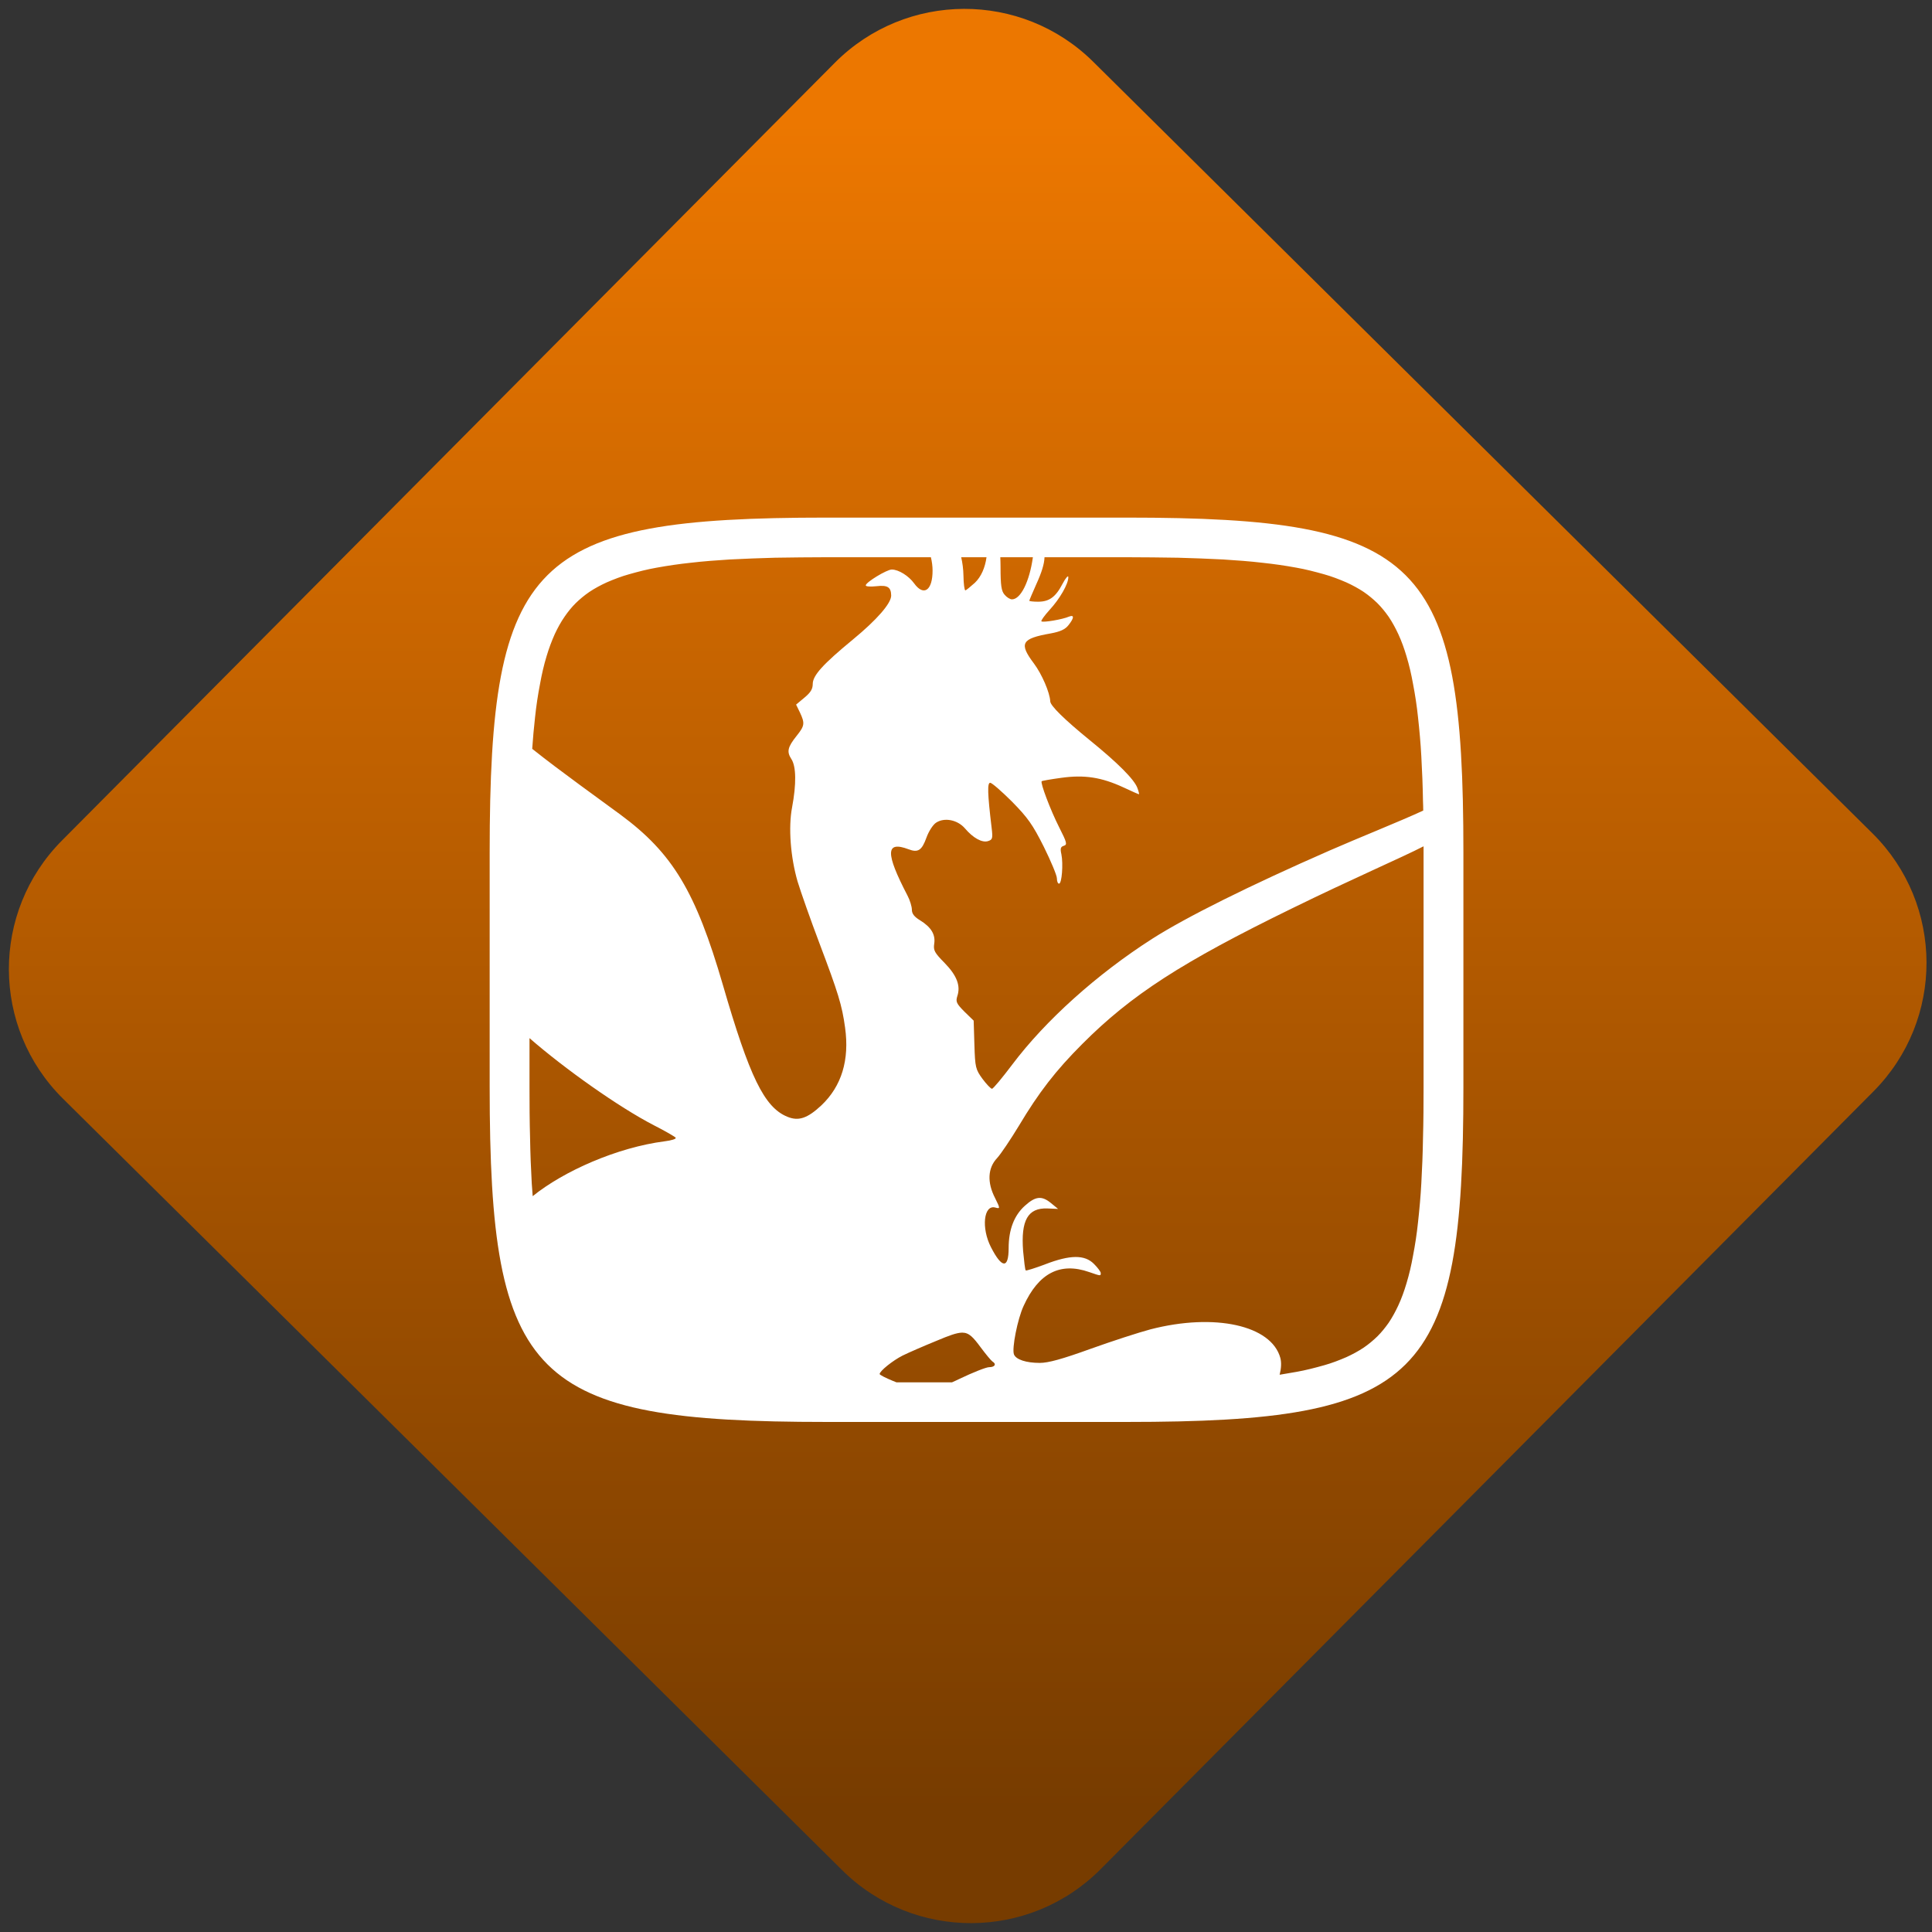 <svg width="64" height="64" viewBox="0 0 64 64" version="1.1"><rect x="0" y="0" width="64" height="64" fill="#333333" stroke="none"/><defs><linearGradient id="linear-pattern-0" gradientUnits="userSpaceOnUse" x1="0" y1="0" x2="0" y2="1" gradientTransform="matrix(60, 0, 0, 56, 0, 4)"><stop offset="0" stop-color="#ec7700" stop-opacity="1"/><stop offset="1" stop-color="#773c00" stop-opacity="1"/></linearGradient></defs><path fill="url(#linear-pattern-0)" fill-opacity="1" d="M 36.219 2.051 L 62.027 27.605 C 64.402 29.957 64.418 33.785 62.059 36.156 L 36.461 61.918 C 34.105 64.289 30.27 64.305 27.895 61.949 L 2.086 36.395 C -0.289 34.043 -0.305 30.215 2.051 27.844 L 27.652 2.082 C 30.008 -0.289 33.844 -0.305 36.219 2.051 Z M 36.219 2.051 " /><g transform="matrix(1.008,0,0,1.003,16.221,16.077)"><path fill-rule="evenodd" fill="rgb(100%, 100%, 100%)" fill-opacity="1" d="M 14.5 2.375 C 14.535 2.52 14.555 2.672 14.555 2.809 C 14.559 3.469 14.266 3.68 13.949 3.238 C 13.773 2.992 13.438 2.781 13.215 2.781 C 13.051 2.781 12.359 3.203 12.359 3.305 C 12.359 3.344 12.516 3.352 12.711 3.332 C 13.078 3.289 13.191 3.363 13.195 3.641 C 13.195 3.898 12.727 4.438 11.945 5.086 C 10.945 5.914 10.617 6.281 10.617 6.562 C 10.617 6.727 10.547 6.844 10.344 7.012 L 10.07 7.242 L 10.195 7.5 C 10.363 7.859 10.352 7.941 10.094 8.266 C 9.789 8.648 9.758 8.797 9.914 9.039 C 10.074 9.281 10.082 9.867 9.938 10.637 C 9.812 11.301 9.887 12.277 10.117 13.078 C 10.223 13.43 10.547 14.352 10.836 15.121 C 11.453 16.762 11.578 17.164 11.68 17.91 C 11.828 18.98 11.566 19.844 10.902 20.477 C 10.441 20.91 10.148 21.008 9.777 20.852 C 9.023 20.539 8.539 19.531 7.664 16.5 C 6.773 13.422 6.016 12.152 4.301 10.879 C 3.676 10.414 2.309 9.434 1.398 8.703 C 1.422 8.352 1.453 8 1.492 7.656 C 1.531 7.281 1.586 6.918 1.656 6.555 C 1.711 6.246 1.781 5.938 1.871 5.641 C 1.945 5.391 2.035 5.148 2.141 4.91 C 2.234 4.711 2.336 4.52 2.461 4.34 C 2.57 4.18 2.688 4.031 2.828 3.891 C 2.965 3.758 3.113 3.633 3.273 3.523 C 3.453 3.402 3.648 3.297 3.844 3.207 C 4.086 3.102 4.328 3.008 4.578 2.938 C 4.879 2.852 5.184 2.773 5.492 2.719 C 5.859 2.652 6.227 2.598 6.594 2.559 C 7.023 2.508 7.453 2.477 7.891 2.449 C 8.383 2.422 8.883 2.406 9.379 2.391 C 9.941 2.383 10.508 2.375 11.07 2.375 Z M 1.309 18.258 C 2.473 19.277 4.242 20.535 5.391 21.133 C 5.766 21.324 6.094 21.516 6.113 21.547 C 6.137 21.586 5.977 21.637 5.758 21.664 C 4.188 21.867 2.434 22.648 1.414 23.477 C 1.402 23.336 1.391 23.195 1.383 23.055 C 1.355 22.559 1.336 22.062 1.328 21.566 C 1.312 21.004 1.309 20.438 1.309 19.879 C 1.309 19.875 1.309 19.875 1.309 19.875 Z M 25.961 29.375 C 26.016 29.156 26.023 28.969 25.984 28.82 C 25.691 27.742 23.828 27.328 21.719 27.875 C 21.336 27.977 20.449 28.266 19.746 28.52 C 18.812 28.859 18.359 28.984 18.078 28.984 C 17.633 28.984 17.297 28.875 17.23 28.703 C 17.156 28.512 17.348 27.531 17.547 27.102 C 18.039 26.016 18.75 25.648 19.703 25.984 C 20.086 26.117 20.082 26.117 20.082 26.016 C 20.082 25.973 19.98 25.836 19.859 25.715 C 19.555 25.406 19.078 25.41 18.258 25.727 C 17.922 25.855 17.633 25.945 17.617 25.93 C 17.594 25.906 17.562 25.621 17.531 25.289 C 17.453 24.273 17.688 23.859 18.328 23.883 L 18.68 23.898 L 18.453 23.711 C 18.145 23.453 17.938 23.477 17.59 23.793 C 17.234 24.113 17.055 24.586 17.055 25.195 C 17.055 25.883 16.832 25.867 16.473 25.16 C 16.152 24.531 16.234 23.754 16.613 23.852 C 16.781 23.898 16.781 23.887 16.609 23.539 C 16.344 23.023 16.367 22.547 16.676 22.219 C 16.801 22.082 17.121 21.602 17.395 21.148 C 18.047 20.051 18.602 19.328 19.477 18.449 C 21.086 16.828 22.738 15.754 26.359 13.977 C 28.367 12.988 29.969 12.297 30.691 11.922 C 30.691 11.992 30.691 12.059 30.691 12.125 L 30.691 19.875 C 30.691 19.875 30.691 19.875 30.691 19.879 C 30.691 20.438 30.688 21.004 30.672 21.566 C 30.664 22.062 30.645 22.559 30.617 23.055 C 30.594 23.484 30.555 23.918 30.508 24.344 C 30.469 24.719 30.414 25.082 30.344 25.445 C 30.289 25.758 30.219 26.059 30.129 26.359 C 30.055 26.609 29.969 26.852 29.859 27.09 C 29.766 27.289 29.664 27.48 29.543 27.66 C 29.43 27.82 29.312 27.969 29.172 28.109 C 29.035 28.242 28.887 28.367 28.727 28.477 C 28.547 28.598 28.352 28.703 28.156 28.793 C 27.914 28.898 27.672 28.992 27.422 29.062 C 27.117 29.148 26.816 29.227 26.508 29.281 C 26.328 29.312 26.145 29.344 25.961 29.375 Z M 30.68 10.742 C 29.906 11.102 28.523 11.656 27.609 12.059 C 24.973 13.219 22.887 14.262 21.773 14.977 C 19.953 16.148 18.266 17.672 17.172 19.133 C 16.844 19.57 16.547 19.93 16.508 19.93 C 16.469 19.93 16.328 19.781 16.195 19.602 C 15.969 19.289 15.953 19.227 15.93 18.477 L 15.906 17.68 L 15.602 17.383 C 15.34 17.117 15.312 17.055 15.367 16.875 C 15.484 16.531 15.355 16.191 14.949 15.773 C 14.617 15.434 14.578 15.359 14.609 15.141 C 14.656 14.84 14.512 14.594 14.145 14.367 C 13.953 14.25 13.875 14.148 13.875 14.016 C 13.875 13.914 13.812 13.703 13.73 13.547 C 13 12.137 13.008 11.734 13.766 12.02 C 14.078 12.141 14.203 12.055 14.352 11.641 C 14.43 11.422 14.57 11.207 14.672 11.141 C 14.945 10.961 15.375 11.047 15.617 11.328 C 15.891 11.652 16.184 11.812 16.379 11.75 C 16.523 11.703 16.539 11.664 16.496 11.312 C 16.359 10.164 16.352 9.824 16.449 9.824 C 16.504 9.824 16.824 10.105 17.164 10.445 C 17.684 10.977 17.844 11.203 18.211 11.938 C 18.445 12.414 18.641 12.883 18.641 12.98 C 18.641 13.078 18.672 13.156 18.711 13.156 C 18.805 13.156 18.852 12.5 18.789 12.188 C 18.746 11.996 18.762 11.938 18.867 11.906 C 18.988 11.867 18.973 11.805 18.711 11.285 C 18.43 10.727 18.09 9.824 18.141 9.773 C 18.156 9.758 18.445 9.707 18.789 9.66 C 19.547 9.555 20.102 9.641 20.82 9.973 C 21.086 10.098 21.32 10.203 21.336 10.203 C 21.352 10.203 21.328 10.109 21.285 9.992 C 21.18 9.711 20.648 9.172 19.703 8.402 C 18.898 7.742 18.422 7.277 18.422 7.133 C 18.41 6.848 18.148 6.238 17.891 5.891 C 17.387 5.219 17.469 5.062 18.438 4.891 C 18.754 4.832 18.914 4.758 19.023 4.617 C 19.207 4.383 19.219 4.266 19.039 4.336 C 18.828 4.43 18.18 4.539 18.133 4.492 C 18.109 4.473 18.23 4.305 18.398 4.117 C 18.734 3.754 19.023 3.25 19.016 3.031 C 19.016 2.961 18.93 3.055 18.828 3.25 C 18.602 3.688 18.391 3.844 18.023 3.844 C 17.863 3.844 17.734 3.828 17.734 3.812 C 17.734 3.797 17.836 3.555 17.961 3.273 C 18.137 2.887 18.227 2.602 18.234 2.375 L 20.93 2.375 C 21.492 2.375 22.059 2.383 22.621 2.391 C 23.117 2.406 23.617 2.422 24.109 2.449 C 24.547 2.477 24.977 2.508 25.406 2.559 C 25.773 2.598 26.145 2.652 26.508 2.719 C 26.816 2.773 27.117 2.852 27.422 2.938 C 27.672 3.008 27.914 3.102 28.156 3.207 C 28.352 3.297 28.547 3.402 28.727 3.523 C 28.887 3.633 29.035 3.758 29.172 3.891 C 29.312 4.031 29.43 4.18 29.543 4.34 C 29.664 4.52 29.766 4.711 29.859 4.91 C 29.969 5.148 30.055 5.391 30.129 5.641 C 30.219 5.938 30.289 6.246 30.344 6.555 C 30.414 6.918 30.469 7.281 30.508 7.656 C 30.555 8.082 30.594 8.516 30.617 8.945 C 30.645 9.441 30.664 9.938 30.672 10.434 C 30.676 10.535 30.68 10.641 30.68 10.742 Z M 17.852 2.375 C 17.742 3.172 17.453 3.766 17.164 3.766 C 17.102 3.766 16.992 3.699 16.922 3.613 C 16.816 3.492 16.789 3.312 16.789 2.688 C 16.789 2.578 16.785 2.477 16.781 2.375 Z M 16.328 2.375 C 16.281 2.719 16.152 3.02 15.945 3.219 C 15.797 3.352 15.656 3.469 15.633 3.469 C 15.602 3.469 15.574 3.246 15.57 2.98 C 15.566 2.766 15.539 2.562 15.496 2.375 Z M 15.195 29.625 C 15.273 29.59 15.352 29.555 15.438 29.512 C 15.875 29.301 16.316 29.125 16.414 29.125 C 16.602 29.125 16.664 29.023 16.523 28.938 C 16.48 28.91 16.309 28.703 16.141 28.477 C 15.891 28.137 15.758 27.984 15.527 27.984 C 15.344 27.988 15.102 28.078 14.695 28.25 C 14.266 28.426 13.758 28.648 13.57 28.742 C 13.246 28.906 12.816 29.254 12.816 29.352 C 12.816 29.379 13.012 29.48 13.25 29.578 C 13.289 29.594 13.328 29.609 13.367 29.625 Z M 20.93 1.066 C 30.617 1.066 32 2.445 32 12.125 L 32 19.875 C 32 29.555 30.617 30.934 20.93 30.934 L 11.07 30.934 C 1.383 30.934 0 29.555 0 19.875 L 0 12.125 C 0 2.445 1.383 1.066 11.07 1.066 Z M 20.93 1.066 "/></g></svg>
